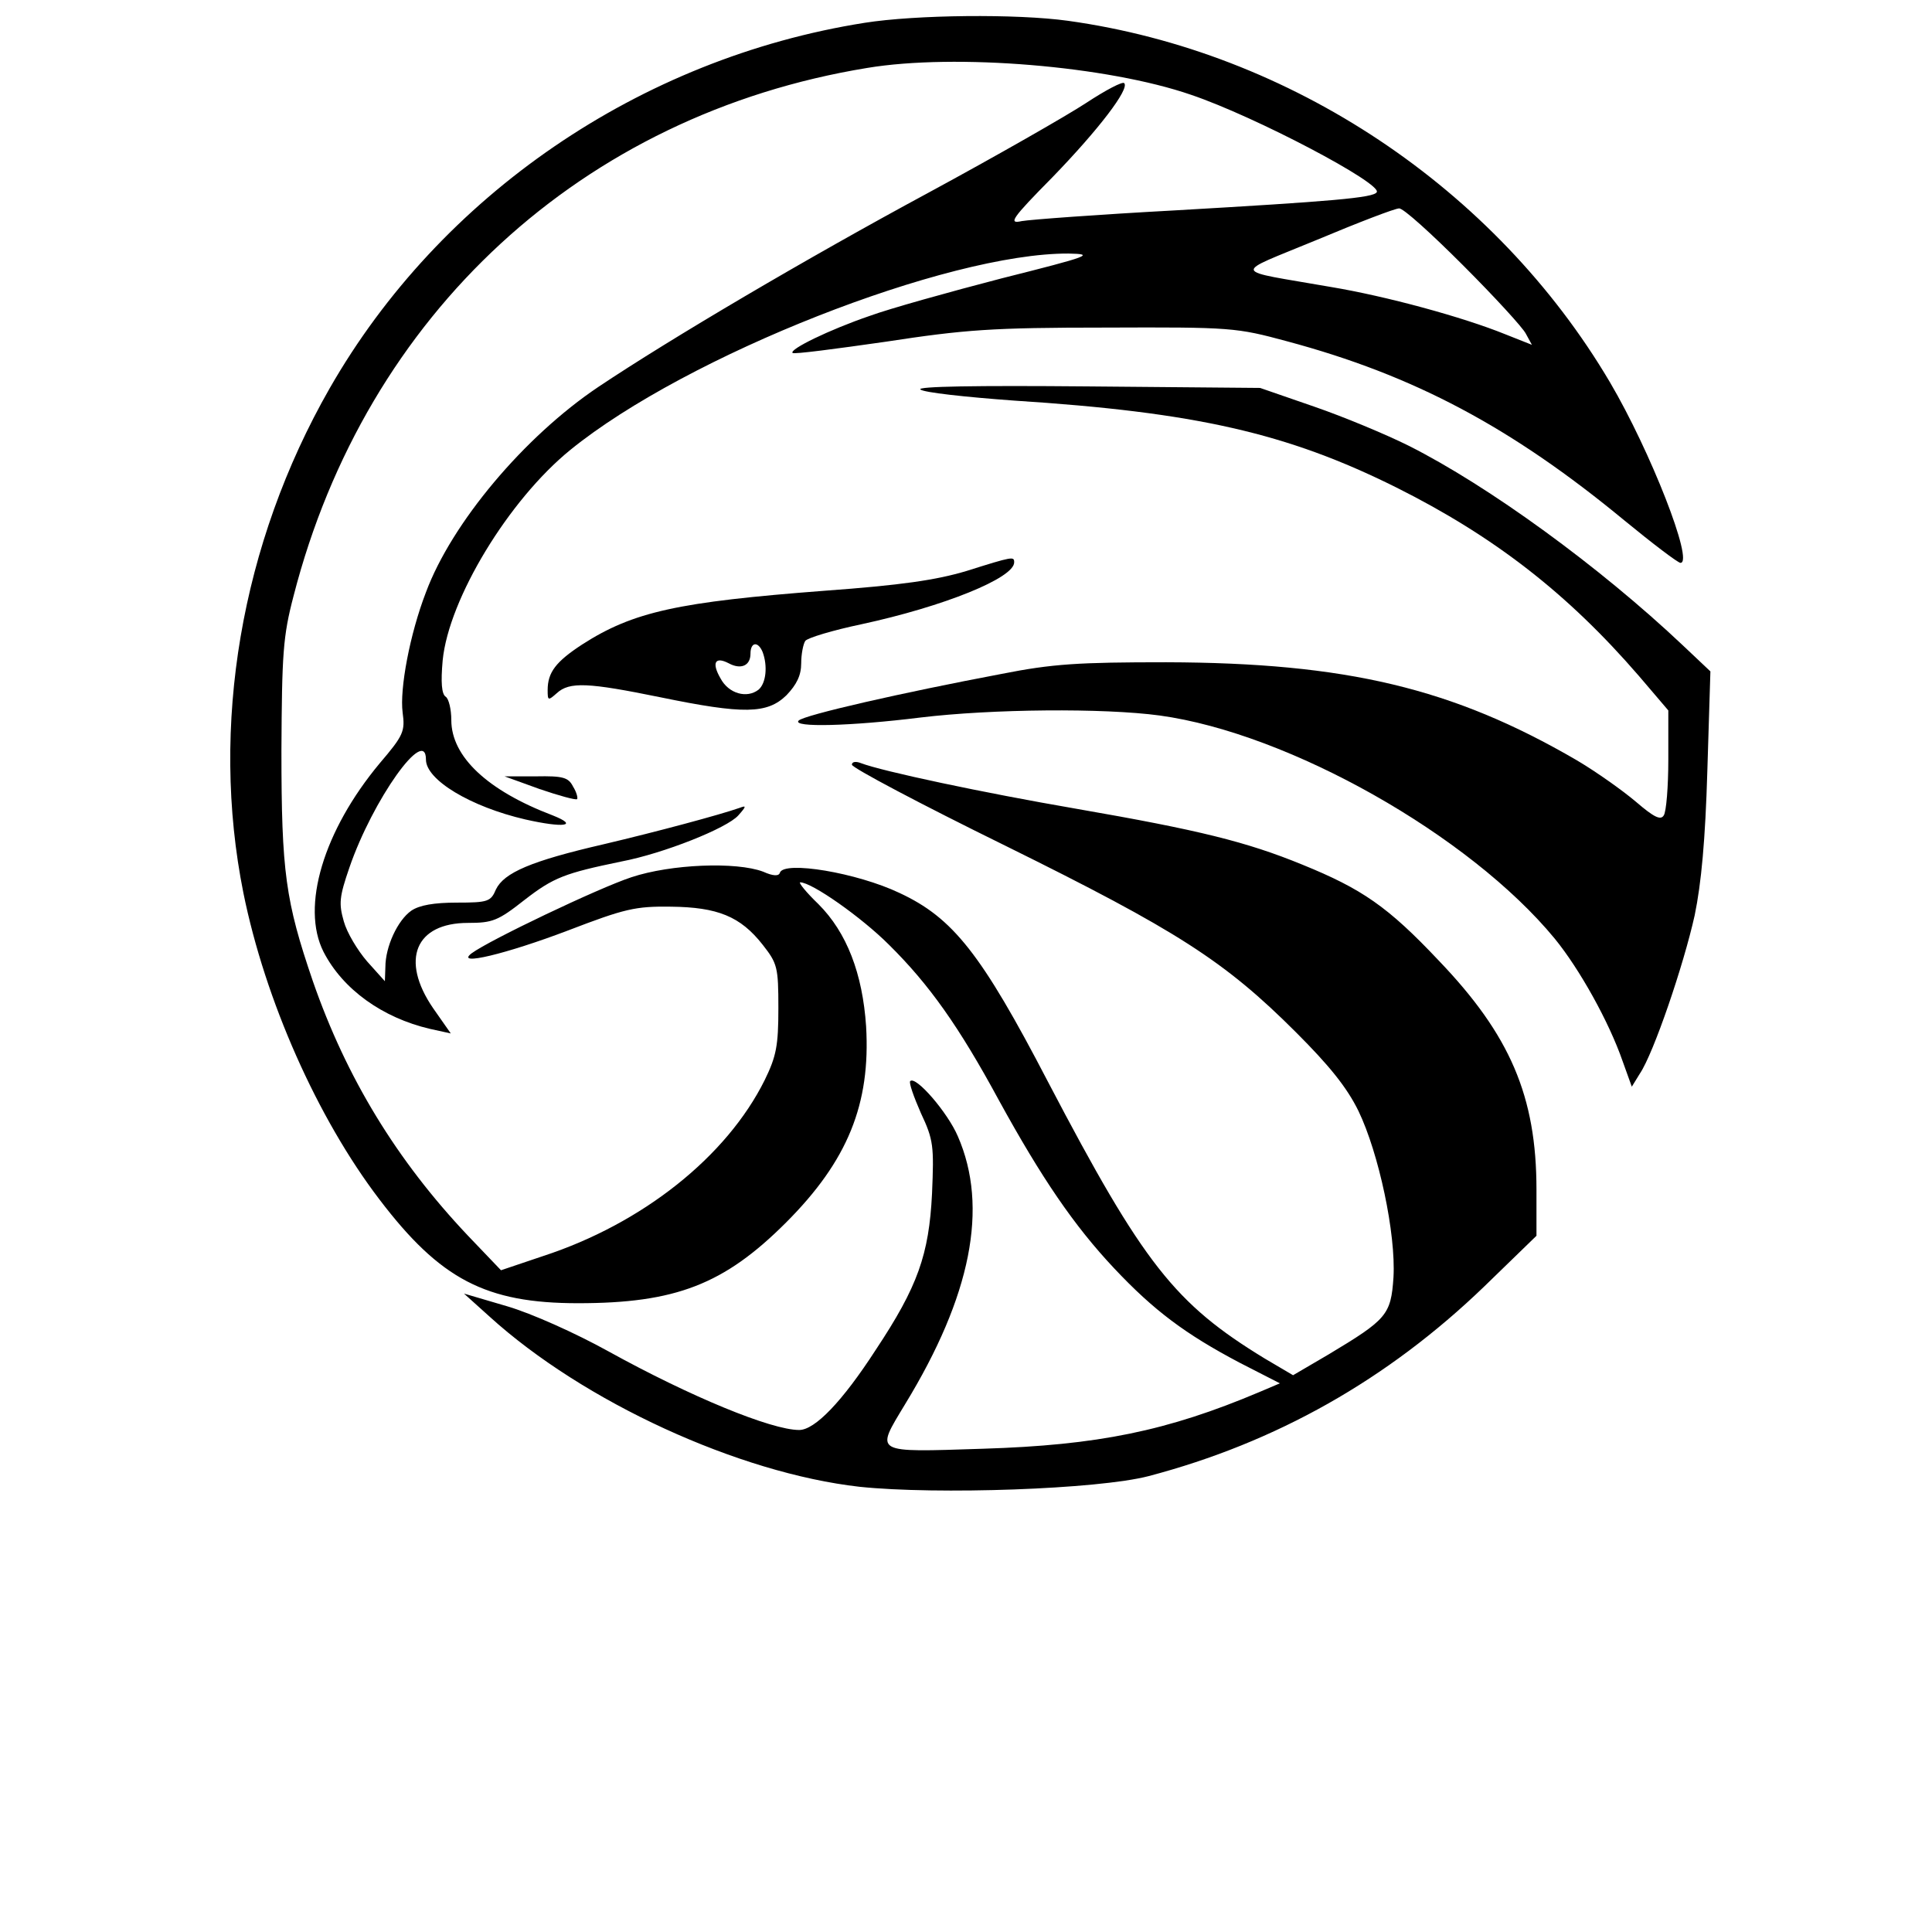 <?xml version="1.0" standalone="no"?>
<!DOCTYPE svg PUBLIC "-//W3C//DTD SVG 20010904//EN"
 "http://www.w3.org/TR/2001/REC-SVG-20010904/DTD/svg10.dtd">
<svg version="1.0" xmlns="http://www.w3.org/2000/svg"
 width="381pt" height="381pt" viewBox="0 0 381 381"
 preserveAspectRatio="xMidYMid meet">

<g transform="translate(0,381) scale(0.1,-0.1)"
fill="#000000" stroke="none">
<path d="M1705 3765 c-443 -70 -837 -340 -1055 -721 -175 -306 -236 -666 -170
-995 43 -212 146 -444 268 -604 120 -158 210 -205 392 -205 192 0 288 37 410
159 122 122 167 234 158 387 -7 104 -38 185 -94 241 -24 23 -40 43 -36 43 23
0 121 -69 175 -123 79 -78 138 -161 217 -307 84 -153 148 -247 227 -331 79
-84 141 -130 247 -186 l80 -41 -40 -17 c-182 -77 -319 -105 -546 -112 -218 -7
-212 -10 -153 88 130 213 165 388 104 528 -20 47 -83 120 -94 109 -3 -3 7 -31
21 -63 25 -53 26 -65 22 -159 -6 -120 -28 -183 -111 -308 -66 -102 -120 -158
-151 -158 -55 0 -215 66 -376 155 -65 36 -152 75 -200 89 l-85 25 50 -45 c186
-169 492 -309 730 -336 153 -16 470 -5 570 21 251 66 471 190 662 374 l103
100 0 91 c0 184 -52 305 -193 452 -100 106 -151 141 -269 189 -110 45 -203 68
-445 110 -186 32 -383 74 -425 90 -10 4 -18 3 -18 -3 0 -6 136 -78 303 -160
338 -167 432 -227 573 -368 65 -65 100 -108 123 -155 40 -83 74 -242 69 -328
-5 -74 -13 -83 -128 -152 l-70 -41 -56 33 c-177 108 -239 186 -427 545 -132
254 -188 324 -293 373 -84 40 -228 64 -236 40 -2 -7 -13 -7 -33 2 -53 20 -182
15 -260 -11 -64 -21 -280 -124 -315 -150 -34 -26 69 -1 190 45 112 43 133 48
203 47 92 -1 137 -19 181 -75 29 -37 31 -44 31 -125 0 -74 -4 -95 -27 -142
-75 -151 -241 -283 -437 -347 l-83 -28 -65 68 c-141 149 -240 312 -306 502
-54 158 -62 215 -62 455 1 191 3 225 24 305 143 556 569 949 1131 1041 174 29
474 4 639 -53 127 -43 377 -175 366 -192 -6 -11 -87 -18 -400 -36 -148 -8
-283 -18 -300 -21 -27 -6 -21 4 61 87 91 94 152 174 141 185 -3 4 -37 -14 -75
-39 -38 -25 -178 -105 -311 -177 -241 -130 -509 -288 -651 -383 -146 -98 -289
-268 -340 -405 -32 -83 -52 -191 -46 -237 5 -37 2 -45 -45 -100 -111 -133
-156 -283 -111 -372 38 -74 116 -130 210 -152 l41 -9 -35 50 c-65 95 -35 168
69 168 48 0 59 4 111 45 58 45 80 53 191 76 84 16 209 66 231 91 16 18 16 20
3 15 -40 -14 -163 -47 -269 -72 -143 -33 -196 -56 -212 -89 -10 -24 -16 -26
-77 -26 -45 0 -74 -5 -90 -16 -27 -19 -51 -71 -51 -111 l-1 -28 -35 39 c-19
22 -40 57 -46 79 -10 35 -9 48 11 106 46 134 151 281 151 213 0 -40 88 -93
196 -118 75 -17 107 -13 54 8 -129 49 -200 116 -200 188 0 21 -5 42 -11 46 -8
5 -10 28 -6 72 12 121 130 316 252 415 229 186 743 388 982 387 53 -1 43 -5
-132 -49 -104 -27 -222 -60 -260 -74 -79 -27 -159 -66 -152 -73 2 -3 85 8 183
22 157 24 210 28 434 28 249 1 258 0 358 -27 250 -67 442 -169 665 -353 56
-46 106 -84 111 -84 27 0 -59 220 -139 356 -226 383 -630 652 -1069 713 -101
14 -300 12 -401 -4z m1180 -478 c62 -62 118 -123 124 -135 l12 -22 -53 21
c-84 34 -235 75 -343 93 -200 35 -197 23 -28 93 81 34 154 62 162 62 8 1 64
-50 126 -112z"/>
<path d="M1815 3042 c6 -6 89 -15 185 -22 358 -23 538 -64 753 -171 194 -97
339 -210 479 -372 l58 -68 0 -97 c0 -53 -4 -103 -9 -110 -6 -10 -19 -4 -55 27
-26 22 -78 59 -117 82 -244 142 -454 192 -809 193 -173 0 -224 -3 -325 -23
-196 -37 -389 -81 -400 -92 -14 -14 103 -11 240 6 141 17 361 19 472 4 255
-35 611 -236 779 -440 49 -60 107 -164 134 -242 l18 -50 16 26 c27 40 86 213
108 312 13 63 21 148 25 286 l6 195 -54 51 c-165 156 -384 315 -541 394 -44
22 -128 57 -186 77 l-107 37 -340 3 c-221 2 -337 0 -330 -6z"/>
<path d="M1906 2684 c-60 -18 -129 -28 -280 -39 -288 -22 -377 -41 -478 -106
-52 -34 -68 -55 -68 -90 0 -21 1 -21 18 -6 25 23 62 21 204 -8 165 -34 211
-33 249 4 20 21 29 39 29 63 0 18 4 38 8 44 4 6 54 21 111 33 162 35 301 91
301 122 0 12 -2 12 -94 -17z m-402 -160 c10 -27 7 -61 -8 -74 -23 -18 -59 -8
-75 22 -18 31 -11 44 16 30 24 -13 43 -5 43 19 0 23 15 25 24 3z"/>
<path d="M1064 2254 c38 -13 71 -22 74 -20 2 2 -1 14 -8 25 -9 18 -20 21 -73
20 l-62 0 69 -25z"/>
</g>
</svg>
